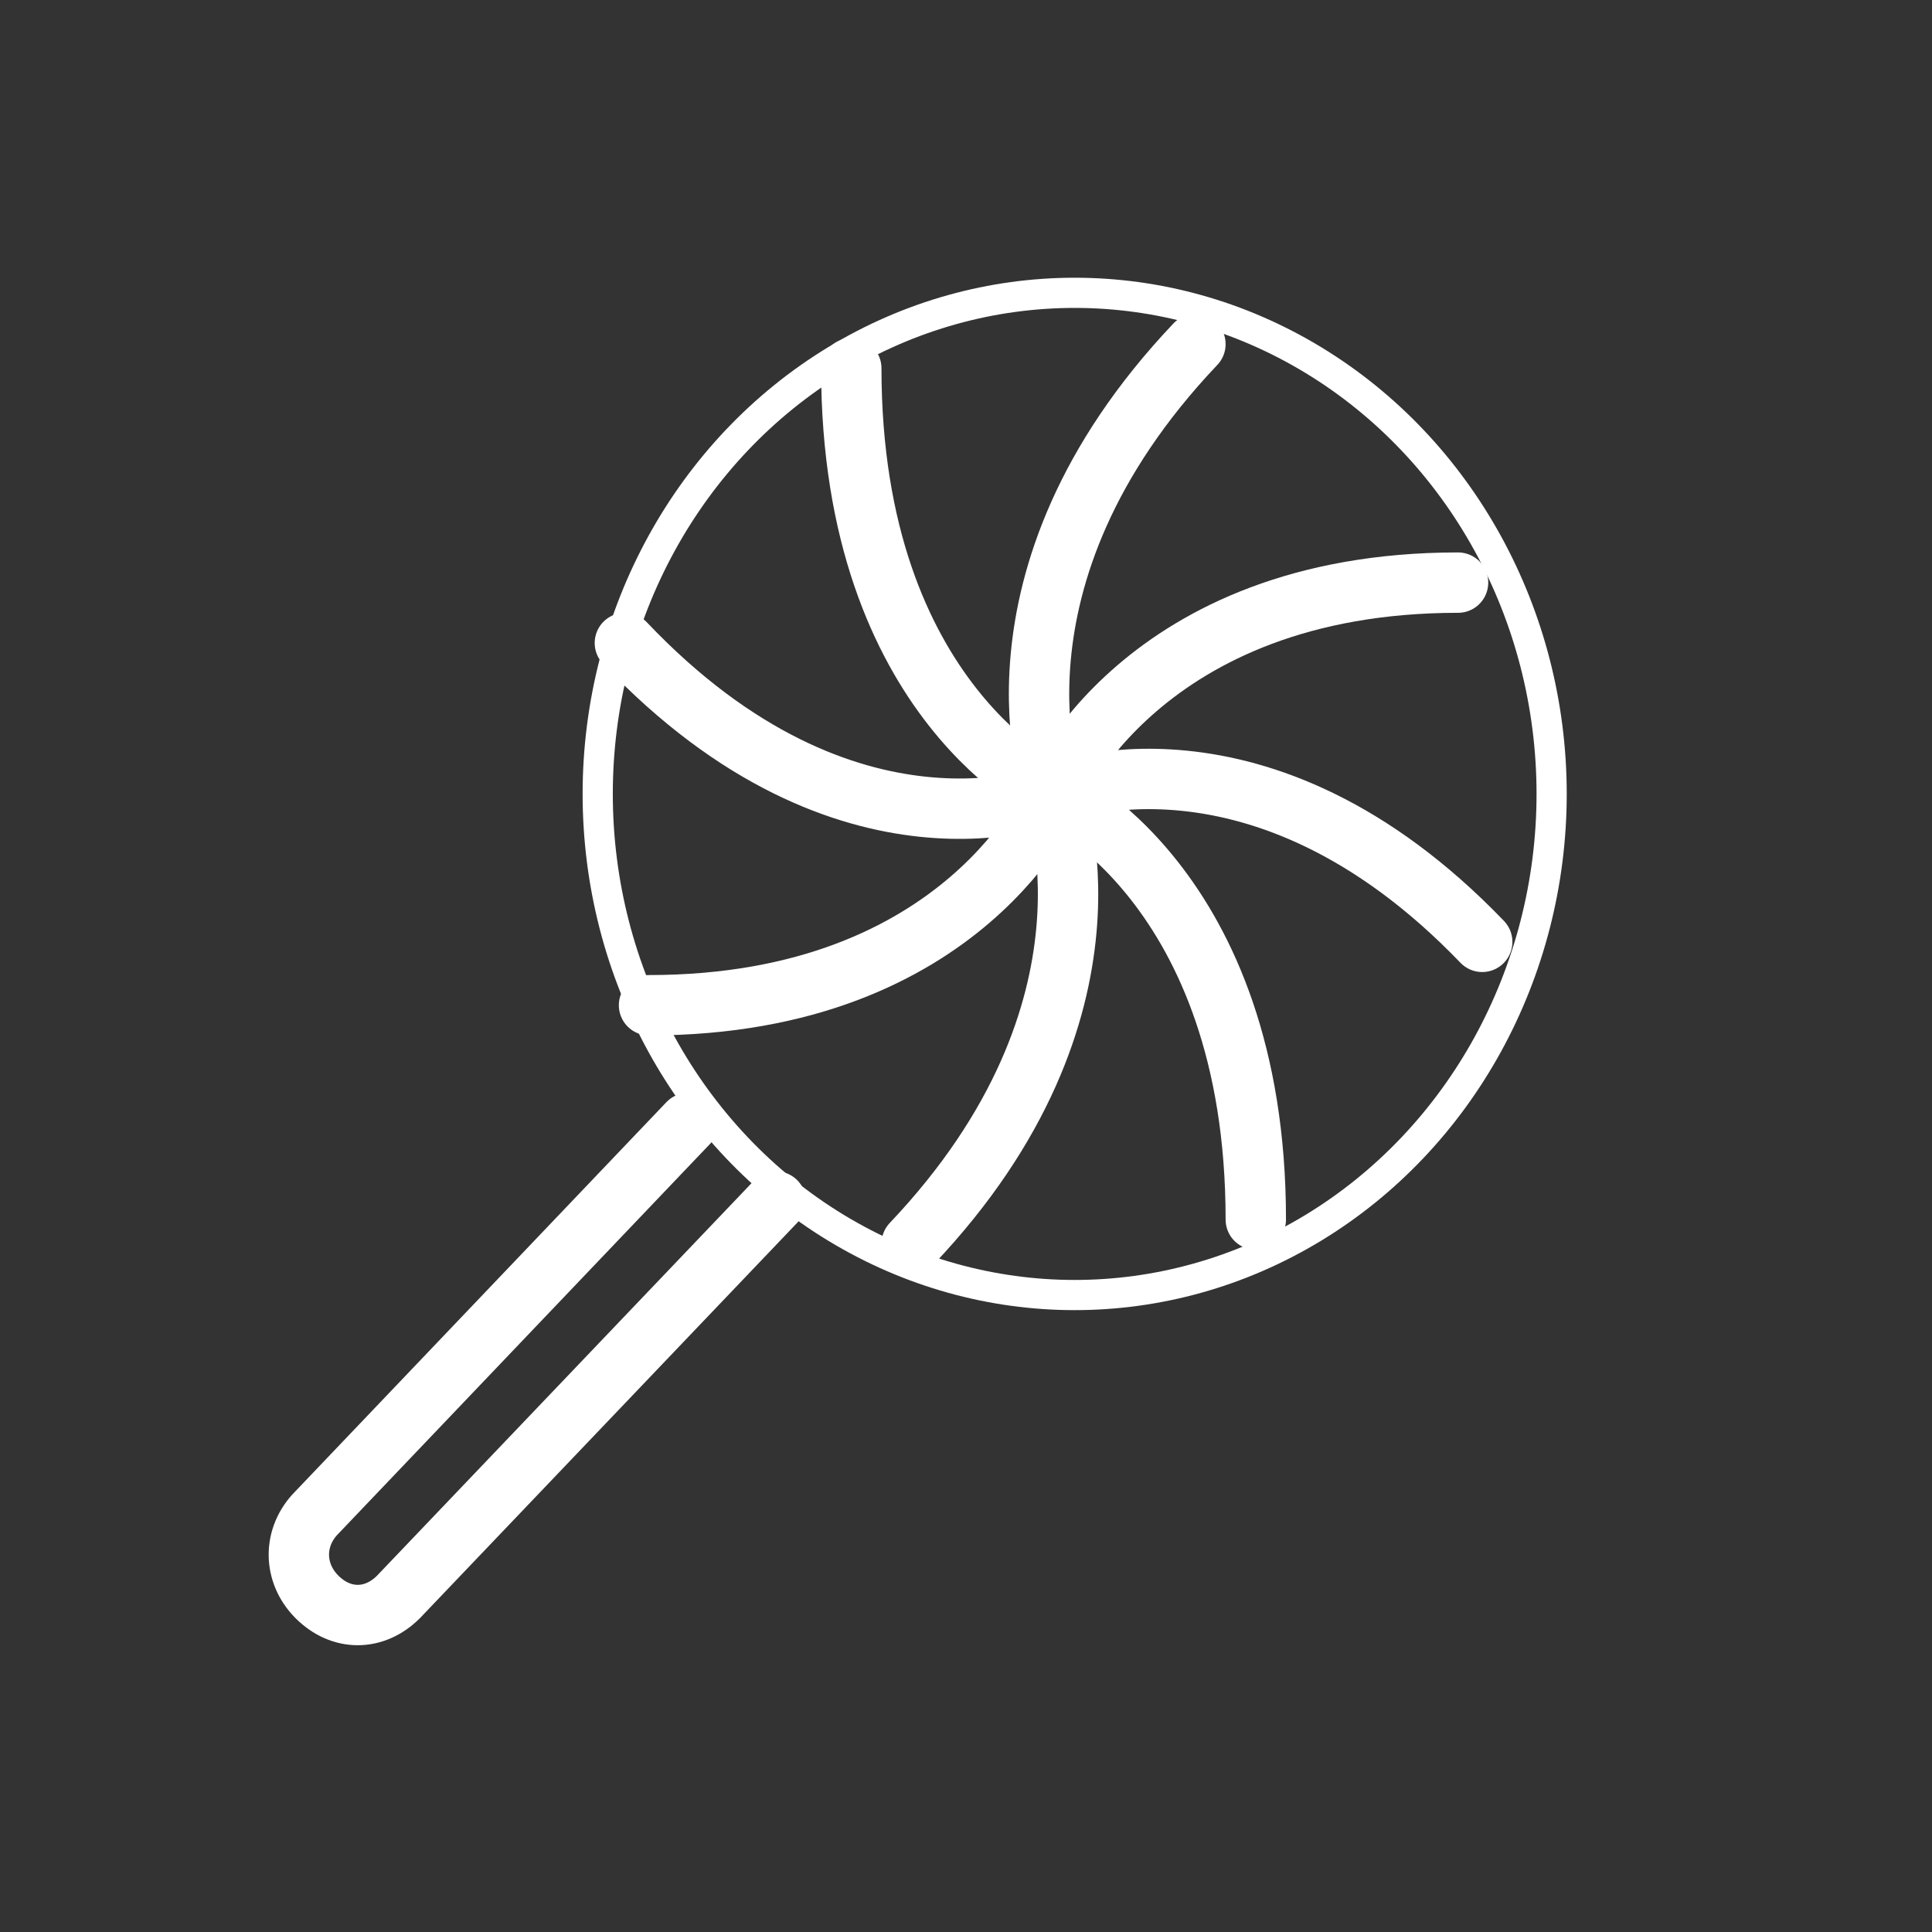 <?xml version="1.0" encoding="utf-8"?>
<!-- Generator: Adobe Illustrator 27.0.0, SVG Export Plug-In . SVG Version: 6.00 Build 0)  -->
<svg version="1.1" id="Layer_1" xmlns="http://www.w3.org/2000/svg" xmlns:xlink="http://www.w3.org/1999/xlink" x="0px" y="0px"
	 viewBox="0 0 64 64" style="enable-background:new 0 0 64 64;" xml:space="preserve">
<rect x="0" y="0" width="64" height="64" fill="#333333" stroke="none"/>
<style type="text/css">
	.st0{fill:none;stroke:#FFFFFF;stroke-miterlimit:10;}
	.st1{fill:none;stroke:#FFFFFF;stroke-width:2;stroke-linecap:round;stroke-linejoin:round;}
</style>
<ellipse class="st0" cx="35.6" cy="26.3" rx="15.8" ry="16.6"/>
<path class="st1" d="M34.9,26.3c0,0-2.7-7.1,4.7-14.9"/>
<path class="st1" d="M34.9,26.3c0,0,2.9-7,13.4-7"/>
<path class="st1" d="M34.9,26.3c0,0,6.8-2.8,14.2,4.9"/>
<path class="st1" d="M34.9,26.3c0,0,6.7,3,6.7,14.1"/>
<path class="st1" d="M34.9,26.3c0,0,2.7,7.1-4.7,14.9"/>
<path class="st1" d="M34.9,26.3c0,0-2.9,7-13.4,7"/>
<path class="st1" d="M34.9,26.3c0,0-6.8,2.8-14.2-5"/>
<path class="st1" d="M34.9,26.3c0,0-6.7-3-6.7-14.1"/>
<path class="st1" d="M22.8,37.2L10.5,50.1c-0.8,0.8-0.8,2,0,2.8l0,0l0,0c0.8,0.8,1.9,0.8,2.7,0l0,0l12.5-13.1"/>
</svg>
